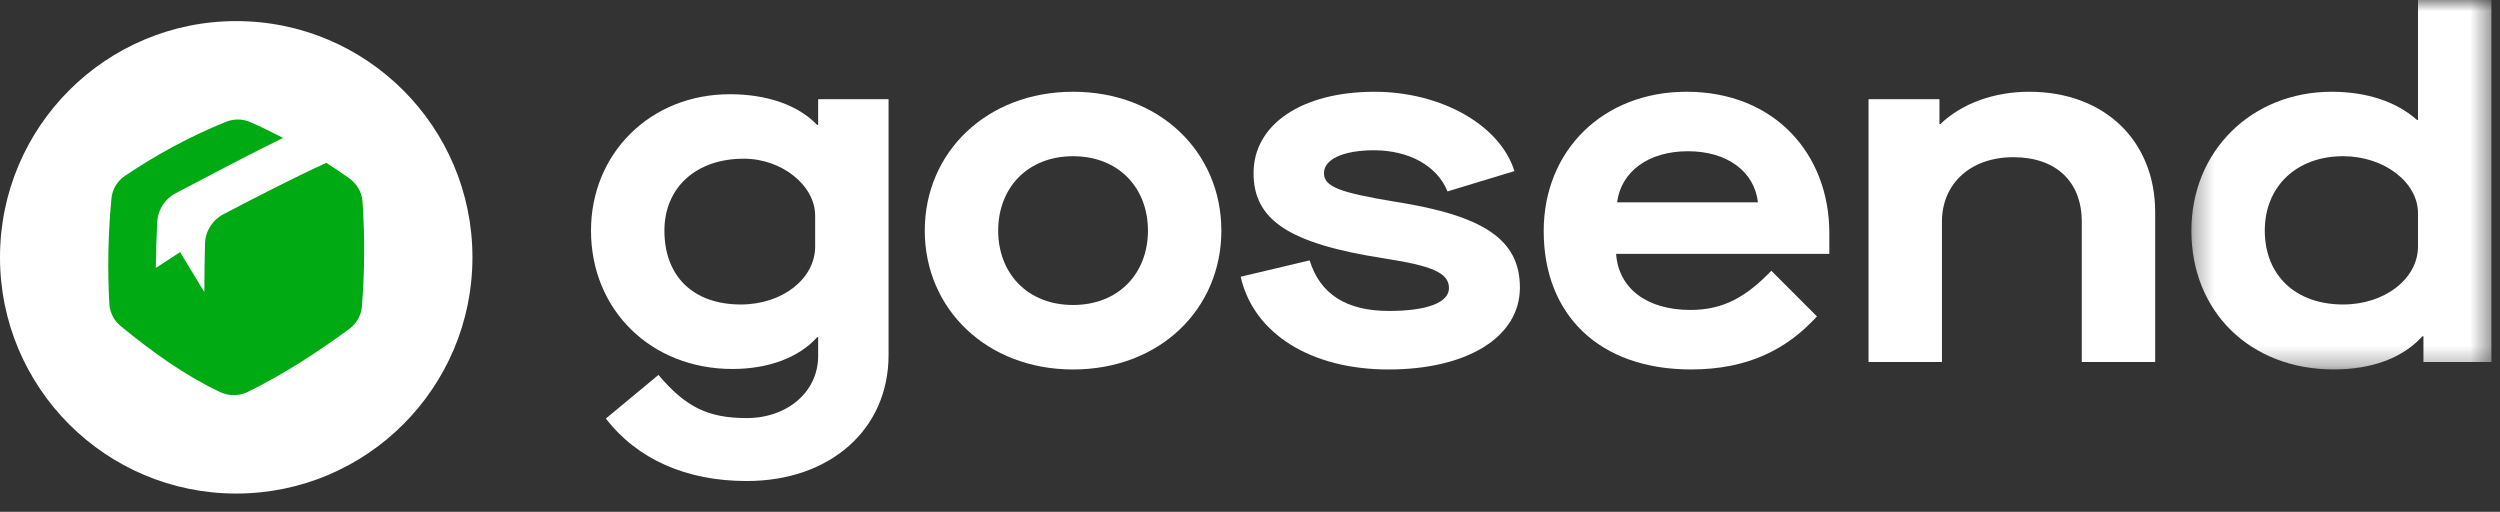 <?xml version="1.0" encoding="UTF-8"?>
<svg width="127px" height="26px" viewBox="0 0 127 26" version="1.1" xmlns="http://www.w3.org/2000/svg" xmlns:xlink="http://www.w3.org/1999/xlink">
    <rect x="0" y="0" width="127" height="26" fill="#333333" stroke="none"/>
    <!-- Generator: Sketch 62 (91390) - https://sketch.com -->
    <title>Group 18 Copy 2</title>
    <desc>Created with Sketch.</desc>
    <defs>
        <polygon id="path-1" points="0.322 0.928 15.563 0.928 15.563 19.696 0.322 19.696"></polygon>
    </defs>
    <g id="Page-1-Copy" stroke="none" stroke-width="1" fill="none" fill-rule="evenodd">
        <g id="Home-Page-Copy-9" transform="translate(-756, -1306)">
            <g id="Rectangle-Copy-27" transform="translate(731, 1260) rotate(-90) translate(-731, -1260) translate(185, 503)">
                <g id="Group-10" transform="translate(170, 201)">
                    <g id="Group-18-Copy-2" transform="translate(317.5, 644.5) rotate(90) translate(-317.5, -644.5) translate(254, 631)">
                        <path d="M24,14.072 C24,20.699 18.627,26.072 12,26.072 C5.372,26.072 0,20.699 0,14.072 C0,7.445 5.372,2.072 12,2.072 C18.627,2.072 24,7.445 24,14.072" id="Fill-1" fill="#FFFFFF"></path>
                        <path d="M18.415,11.235 C18.383,10.763 18.128,10.337 17.742,10.059 C17.364,9.789 16.976,9.525 16.578,9.27 C14.998,9.994 12.979,11.028 11.351,11.882 C10.789,12.177 10.429,12.749 10.414,13.379 C10.394,14.199 10.382,15.019 10.381,15.839 L9.148,13.807 L7.915,14.612 C7.923,13.834 7.946,13.055 7.987,12.277 C8.019,11.662 8.372,11.107 8.92,10.819 C10.634,9.918 12.741,8.805 14.377,8.006 C13.826,7.719 13.269,7.445 12.7,7.198 C12.305,7.026 11.854,7.034 11.455,7.197 C9.595,7.959 7.987,8.834 6.346,9.934 C5.958,10.194 5.706,10.616 5.662,11.078 C5.492,12.863 5.456,14.649 5.554,16.438 C5.577,16.872 5.785,17.279 6.122,17.557 C7.76,18.905 9.422,20.087 11.182,20.918 C11.633,21.13 12.155,21.123 12.602,20.902 C14.485,19.968 16.06,18.937 17.742,17.711 C18.11,17.442 18.348,17.026 18.384,16.574 C18.527,14.797 18.538,13.016 18.415,11.235" id="Fill-3" fill="#00AA13"></path>
                        <path d="M41.41,13.521 L41.41,11.959 C41.41,10.421 39.723,9.062 37.783,9.062 C35.34,9.062 33.752,10.547 33.752,12.714 C33.752,15.057 35.238,16.468 37.633,16.468 C39.748,16.468 41.41,15.159 41.41,13.521 M30.779,22.262 L33.449,20.046 C34.836,21.683 35.969,22.238 37.933,22.238 C40,22.238 41.562,20.902 41.562,19.087 L41.562,18.131 L41.512,18.131 C40.58,19.165 39.043,19.744 37.203,19.744 C33.097,19.744 30.023,16.77 30.023,12.714 C30.023,8.809 33.021,5.787 37.078,5.787 C38.967,5.787 40.555,6.34 41.512,7.348 L41.562,7.348 L41.562,6.04 L45.139,6.04 L45.139,19.038 C45.139,22.817 42.166,25.436 37.933,25.436 C34.861,25.436 32.367,24.328 30.779,22.262" id="Fill-5" fill="#FFFFFF"></path>
                        <path d="M58.316,12.715 C58.316,10.548 56.831,8.936 54.511,8.936 C52.194,8.936 50.708,10.548 50.708,12.715 C50.708,14.881 52.194,16.493 54.511,16.493 C56.831,16.493 58.316,14.881 58.316,12.715 M46.978,12.715 C46.978,8.735 50.129,5.661 54.511,5.661 C58.92,5.661 62.045,8.735 62.045,12.715 C62.045,16.695 58.92,19.769 54.511,19.769 C50.129,19.769 46.978,16.695 46.978,12.715" id="Fill-7" fill="#FFFFFF"></path>
                        <path d="M63.027,15.058 L66.529,14.227 C67.058,15.94 68.392,16.796 70.558,16.796 C72.5,16.796 73.607,16.368 73.607,15.637 C73.607,14.857 72.752,14.503 70.306,14.125 C65.445,13.371 63.681,12.161 63.681,9.792 C63.681,7.324 66.125,5.662 69.828,5.662 C73.205,5.662 76.203,7.349 76.933,9.692 L73.531,10.725 C73.027,9.44 71.591,8.634 69.802,8.634 C68.242,8.634 67.259,9.087 67.259,9.792 C67.259,10.473 67.99,10.775 70.912,11.254 C75.371,11.959 77.211,13.168 77.211,15.612 C77.211,18.106 74.564,19.769 70.535,19.769 C66.603,19.769 63.681,17.955 63.027,15.058" id="Fill-9" fill="#FFFFFF"></path>
                        <path d="M89.303,11.278 C89.127,9.716 87.741,8.683 85.75,8.683 C83.735,8.683 82.35,9.716 82.149,11.278 L89.303,11.278 Z M78.42,12.74 C78.42,8.633 81.444,5.661 85.676,5.661 C90.158,5.661 92.93,8.835 92.93,12.84 L92.93,13.898 L82.098,13.898 C82.223,15.636 83.635,16.745 85.877,16.745 C87.539,16.745 88.698,16.09 89.983,14.755 L92.301,17.073 C90.764,18.76 88.774,19.768 85.903,19.768 C81.217,19.768 78.42,16.972 78.42,12.74 L78.42,12.74 Z" id="Fill-11" fill="#FFFFFF"></path>
                        <path d="M94.922,6.039 L98.524,6.039 L98.524,7.299 L98.574,7.299 C99.682,6.24 101.32,5.661 103.084,5.661 C106.912,5.661 109.483,8.155 109.483,11.782 L109.483,19.391 L105.754,19.391 L105.754,12.261 C105.754,10.221 104.443,8.986 102.277,8.986 C100.111,8.986 98.651,10.321 98.651,12.261 L98.651,19.391 L94.922,19.391 L94.922,6.039 Z" id="Fill-13" fill="#FFFFFF"></path>
                        <g id="Group-17" transform="translate(111, 0.072)">
                            <mask id="mask-2" fill="white">
                                <use xlink:href="#path-1"></use>
                            </mask>
                            <g id="Clip-16"></g>
                            <path d="M11.834,13.448 L11.834,11.761 C11.834,10.174 10.096,8.863 8.031,8.863 C5.662,8.863 4.051,10.4 4.051,12.642 C4.051,14.91 5.611,16.396 8.031,16.396 C10.147,16.396 11.834,15.086 11.834,13.448 M0.322,12.642 C0.322,8.611 3.371,5.589 7.451,5.589 C9.215,5.589 10.752,6.093 11.785,7.024 L11.834,7.024 L11.834,0.927 L15.563,0.927 L15.563,19.318 L12.111,19.318 L12.111,18.009 L12.061,18.009 C11.055,19.117 9.492,19.696 7.553,19.696 C3.32,19.696 0.322,16.774 0.322,12.642" id="Fill-15" fill="#FFFFFF" mask="url(#mask-2)"></path>
                        </g>
                    </g>
                </g>
            </g>
        </g>
    </g>
</svg>